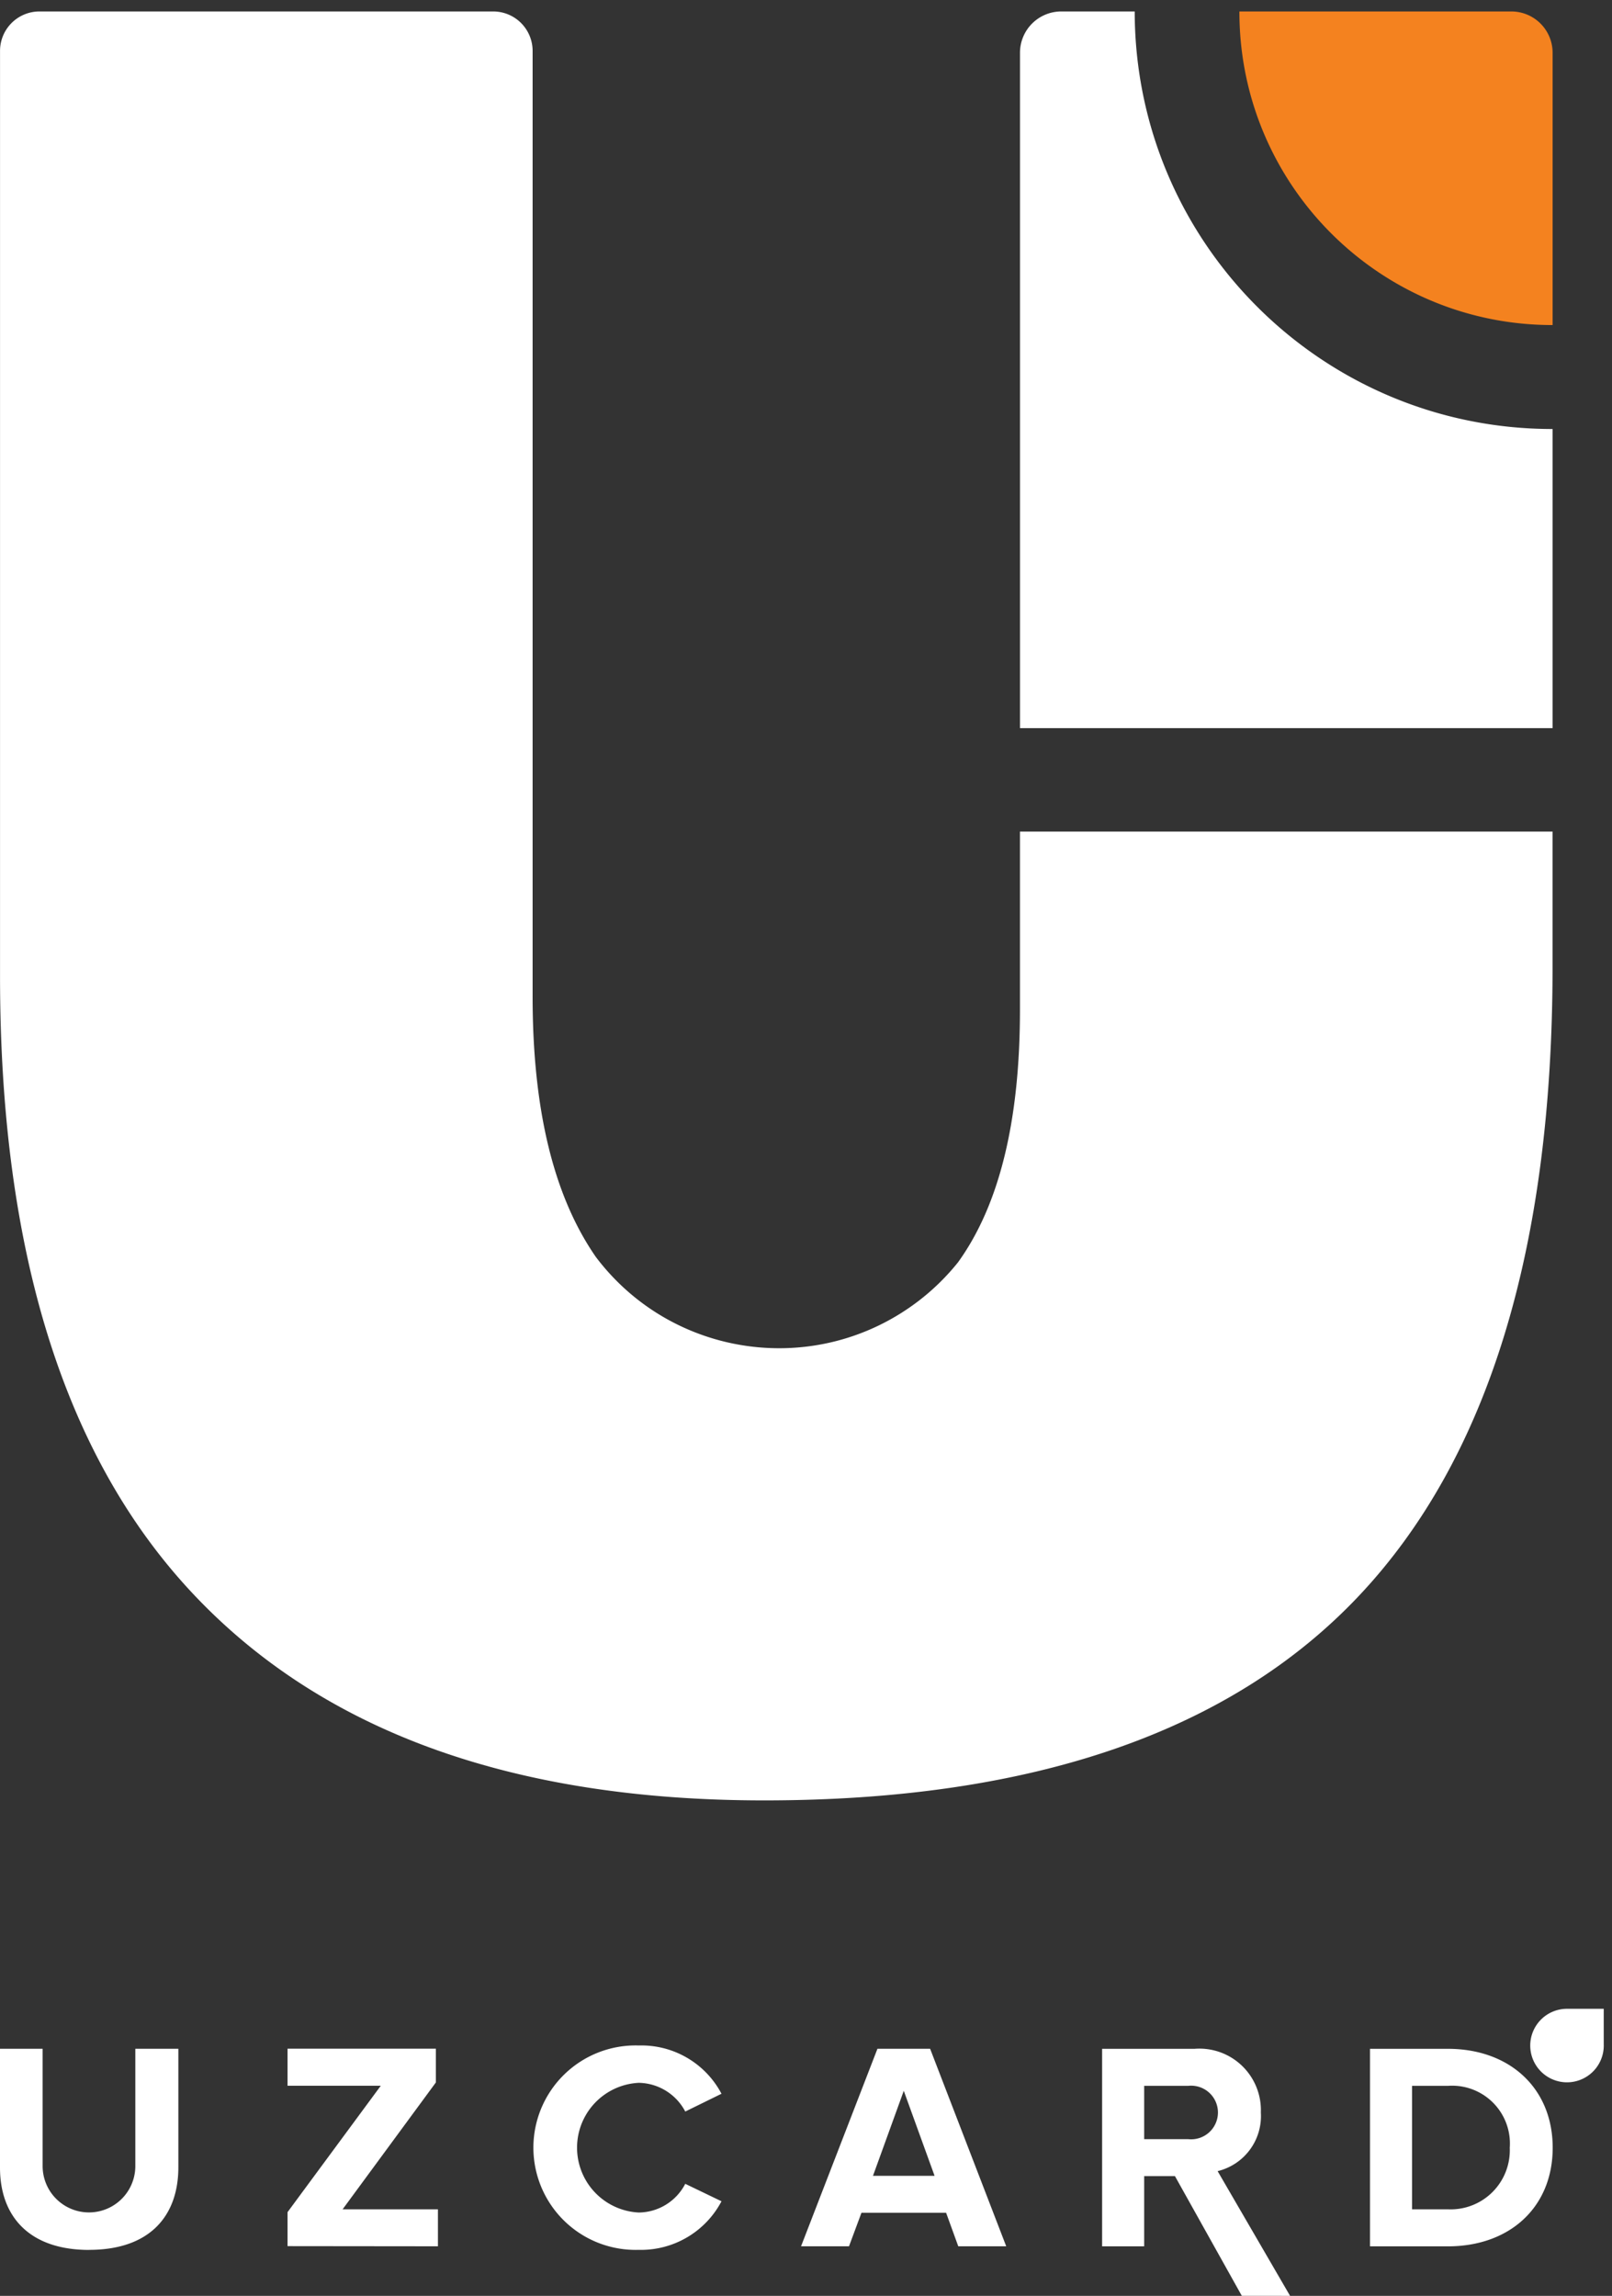 <svg width="92" height="131" fill="none" xmlns="http://www.w3.org/2000/svg"><rect width="100%" height="100%" fill="#333333" stroke="none"/><path fill-rule="evenodd" clip-rule="evenodd" d="M88.607 55.153c0 16.078-3.674 28.06-11.016 35.867-7.342 7.807-18.686 11.709-33.98 11.709-14.289 0-25.13-3.903-32.521-11.71C3.697 83.215.002 71.443.002 55.703V2.898A2.25 2.25 0 0 1 2.245.654h25.909a2.25 2.25 0 0 1 2.243 2.243v53.96c0 6.426 1.189 11.372 3.608 14.862 4.356 5.774 12.568 6.924 18.343 2.569a13.097 13.097 0 0 0 2.327-2.26c2.365-3.273 3.544-8.098 3.536-14.474V47.45h30.396v7.703Z" fill="#fff"/><path fill-rule="evenodd" clip-rule="evenodd" d="M86.257 41.548H58.213V3.004a2.356 2.356 0 0 1 2.35-2.35h4.197c.01 13.16 10.681 23.825 23.842 23.825h.006v17.069h-2.35Z" fill="#fff"/><path fill-rule="evenodd" clip-rule="evenodd" d="M70.734.654H86.26a2.356 2.356 0 0 1 2.35 2.35v15.544c-9.872 0-17.875-8.003-17.875-17.875V.654Z" fill="#F4821F"/><path fill-rule="evenodd" clip-rule="evenodd" d="M82.633 126.063h-2.045v-7.046h2.045a3.299 3.299 0 0 1 3.532 3.531 3.375 3.375 0 0 1-3.539 3.513l.007.002Zm0 2.112c3.532 0 5.982-2.231 5.982-5.627s-2.456-5.644-5.982-5.644h-4.445v11.271h4.445Zm-14.814-6.117H65.3v-3.041h2.51a1.53 1.53 0 1 1 0 3.041h.008ZM73.627 131l-4.135-7.117a3.231 3.231 0 0 0 2.467-3.346 3.51 3.51 0 0 0-3.785-3.633H62.9v11.271h2.4v-4.006h1.757l3.815 6.828 2.755.003Zm-20.29-6.849h-3.514l1.757-4.851 1.758 4.851Zm4.09 4.021-4.343-11.27h-3.007l-4.36 11.27h2.737l.71-1.91h4.833l.693 1.91h2.737Zm-20.965.203a5.19 5.19 0 0 0 4.715-2.772l-2.068-.996a3.022 3.022 0 0 1-2.653 1.638 3.705 3.705 0 0 1 0-7.401 3.055 3.055 0 0 1 2.653 1.639l2.068-1.015a5.162 5.162 0 0 0-4.715-2.754 5.833 5.833 0 1 0 0 11.66v.001Zm-11.468-.203v-2.111h-5.44l5.322-7.238v-1.926H16.41v2.113h5.323l-5.323 7.215v1.938l8.584.009Zm-19.902.203c3.43 0 5.087-1.91 5.087-4.714v-6.759H7.723v6.692a2.644 2.644 0 0 1-5.29 0v-6.692H0v6.779c0 2.771 1.655 4.698 5.087 4.698l.005-.004ZM91.53 116.69v.027a2.098 2.098 0 1 1-2.101-2.097H91.528l.001 2.07Z" fill="#fff"/></svg>